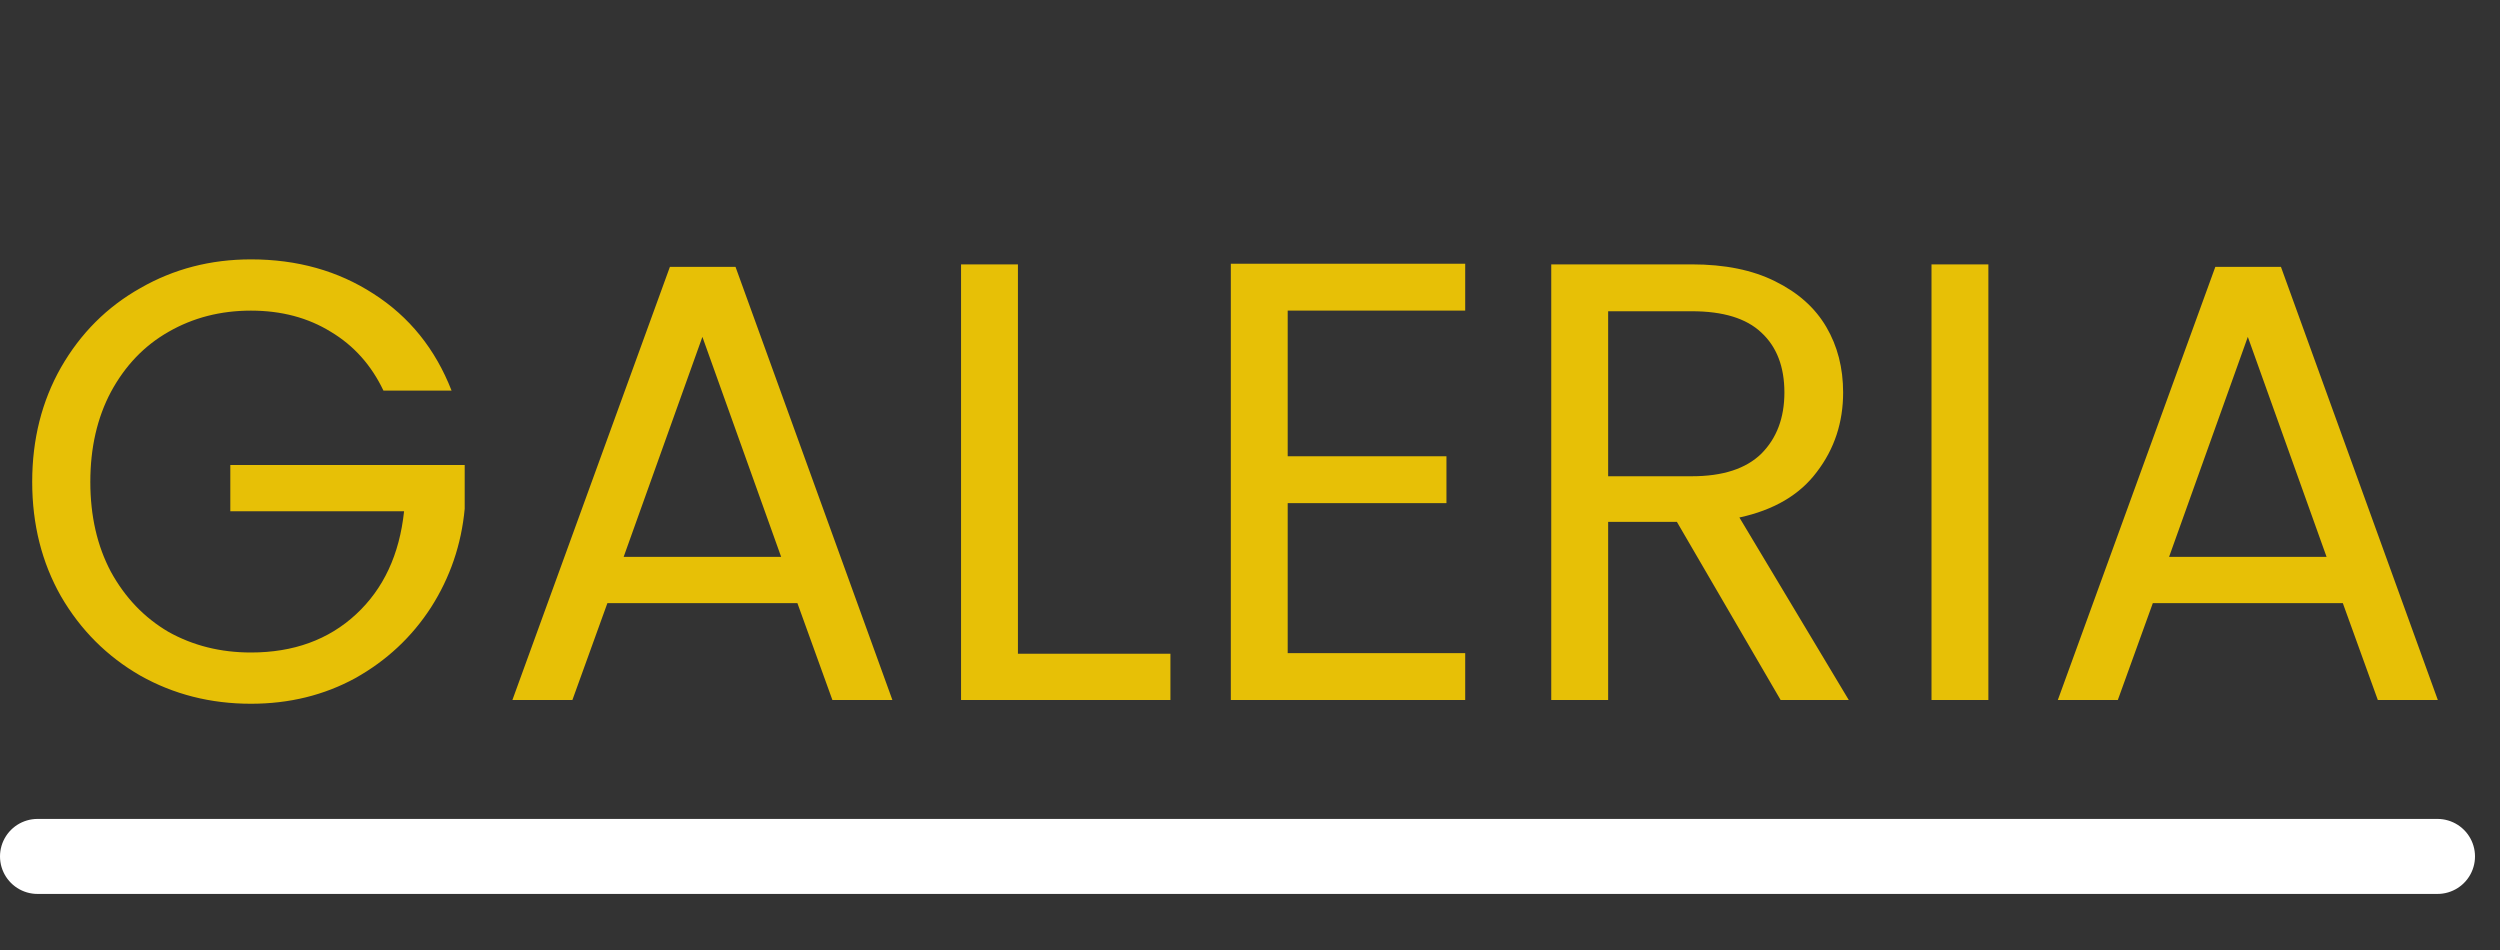 <svg width="100" height="38" viewBox="0 0 100 38" fill="none" xmlns="http://www.w3.org/2000/svg">
<rect x="0" y="0" width="100" height="38" fill="#333333" stroke="none"/>
<path d="M15.338 15.625C14.855 14.608 14.155 13.825 13.238 13.275C12.322 12.708 11.255 12.425 10.038 12.425C8.822 12.425 7.722 12.708 6.738 13.275C5.772 13.825 5.005 14.625 4.438 15.675C3.888 16.708 3.613 17.908 3.613 19.275C3.613 20.642 3.888 21.842 4.438 22.875C5.005 23.908 5.772 24.708 6.738 25.275C7.722 25.825 8.822 26.1 10.038 26.1C11.738 26.1 13.138 25.592 14.238 24.575C15.338 23.558 15.98 22.183 16.163 20.45H9.213V18.6H18.588V20.35C18.455 21.783 18.005 23.1 17.238 24.3C16.472 25.483 15.463 26.425 14.213 27.125C12.963 27.808 11.572 28.15 10.038 28.15C8.422 28.15 6.947 27.775 5.613 27.025C4.28 26.258 3.222 25.2 2.438 23.85C1.672 22.5 1.288 20.975 1.288 19.275C1.288 17.575 1.672 16.05 2.438 14.7C3.222 13.333 4.28 12.275 5.613 11.525C6.947 10.758 8.422 10.375 10.038 10.375C11.888 10.375 13.522 10.833 14.938 11.75C16.372 12.667 17.413 13.958 18.063 15.625H15.338ZM31.896 24.125H24.296L22.896 28H20.496L26.796 10.675H29.421L35.696 28H33.296L31.896 24.125ZM31.246 22.275L28.096 13.475L24.946 22.275H31.246ZM40.717 26.15H46.817V28H38.442V10.575H40.717V26.15ZM51.508 12.425V18.25H57.858V20.125H51.508V26.125H58.608V28H49.233V10.55H58.608V12.425H51.508ZM71.225 28L67.076 20.875H64.326V28H62.05V10.575H67.675C68.992 10.575 70.1 10.8 71.001 11.25C71.917 11.7 72.6 12.308 73.05 13.075C73.501 13.842 73.725 14.717 73.725 15.7C73.725 16.9 73.376 17.958 72.675 18.875C71.992 19.792 70.959 20.4 69.576 20.7L73.951 28H71.225ZM64.326 19.05H67.675C68.909 19.05 69.834 18.75 70.451 18.15C71.067 17.533 71.376 16.717 71.376 15.7C71.376 14.667 71.067 13.867 70.451 13.3C69.85 12.733 68.925 12.45 67.675 12.45H64.326V19.05ZM79.535 10.575V28H77.26V10.575H79.535ZM93.713 24.125H86.113L84.713 28H82.313L88.613 10.675H91.238L97.513 28H95.113L93.713 24.125ZM93.063 22.275L89.913 13.475L86.763 22.275H93.063Z" fill="#E7C006"/>
<line x1="1.5" y1="34.257" x2="97.5" y2="34.257" stroke="white" stroke-width="3" stroke-linecap="round"/>
</svg>

